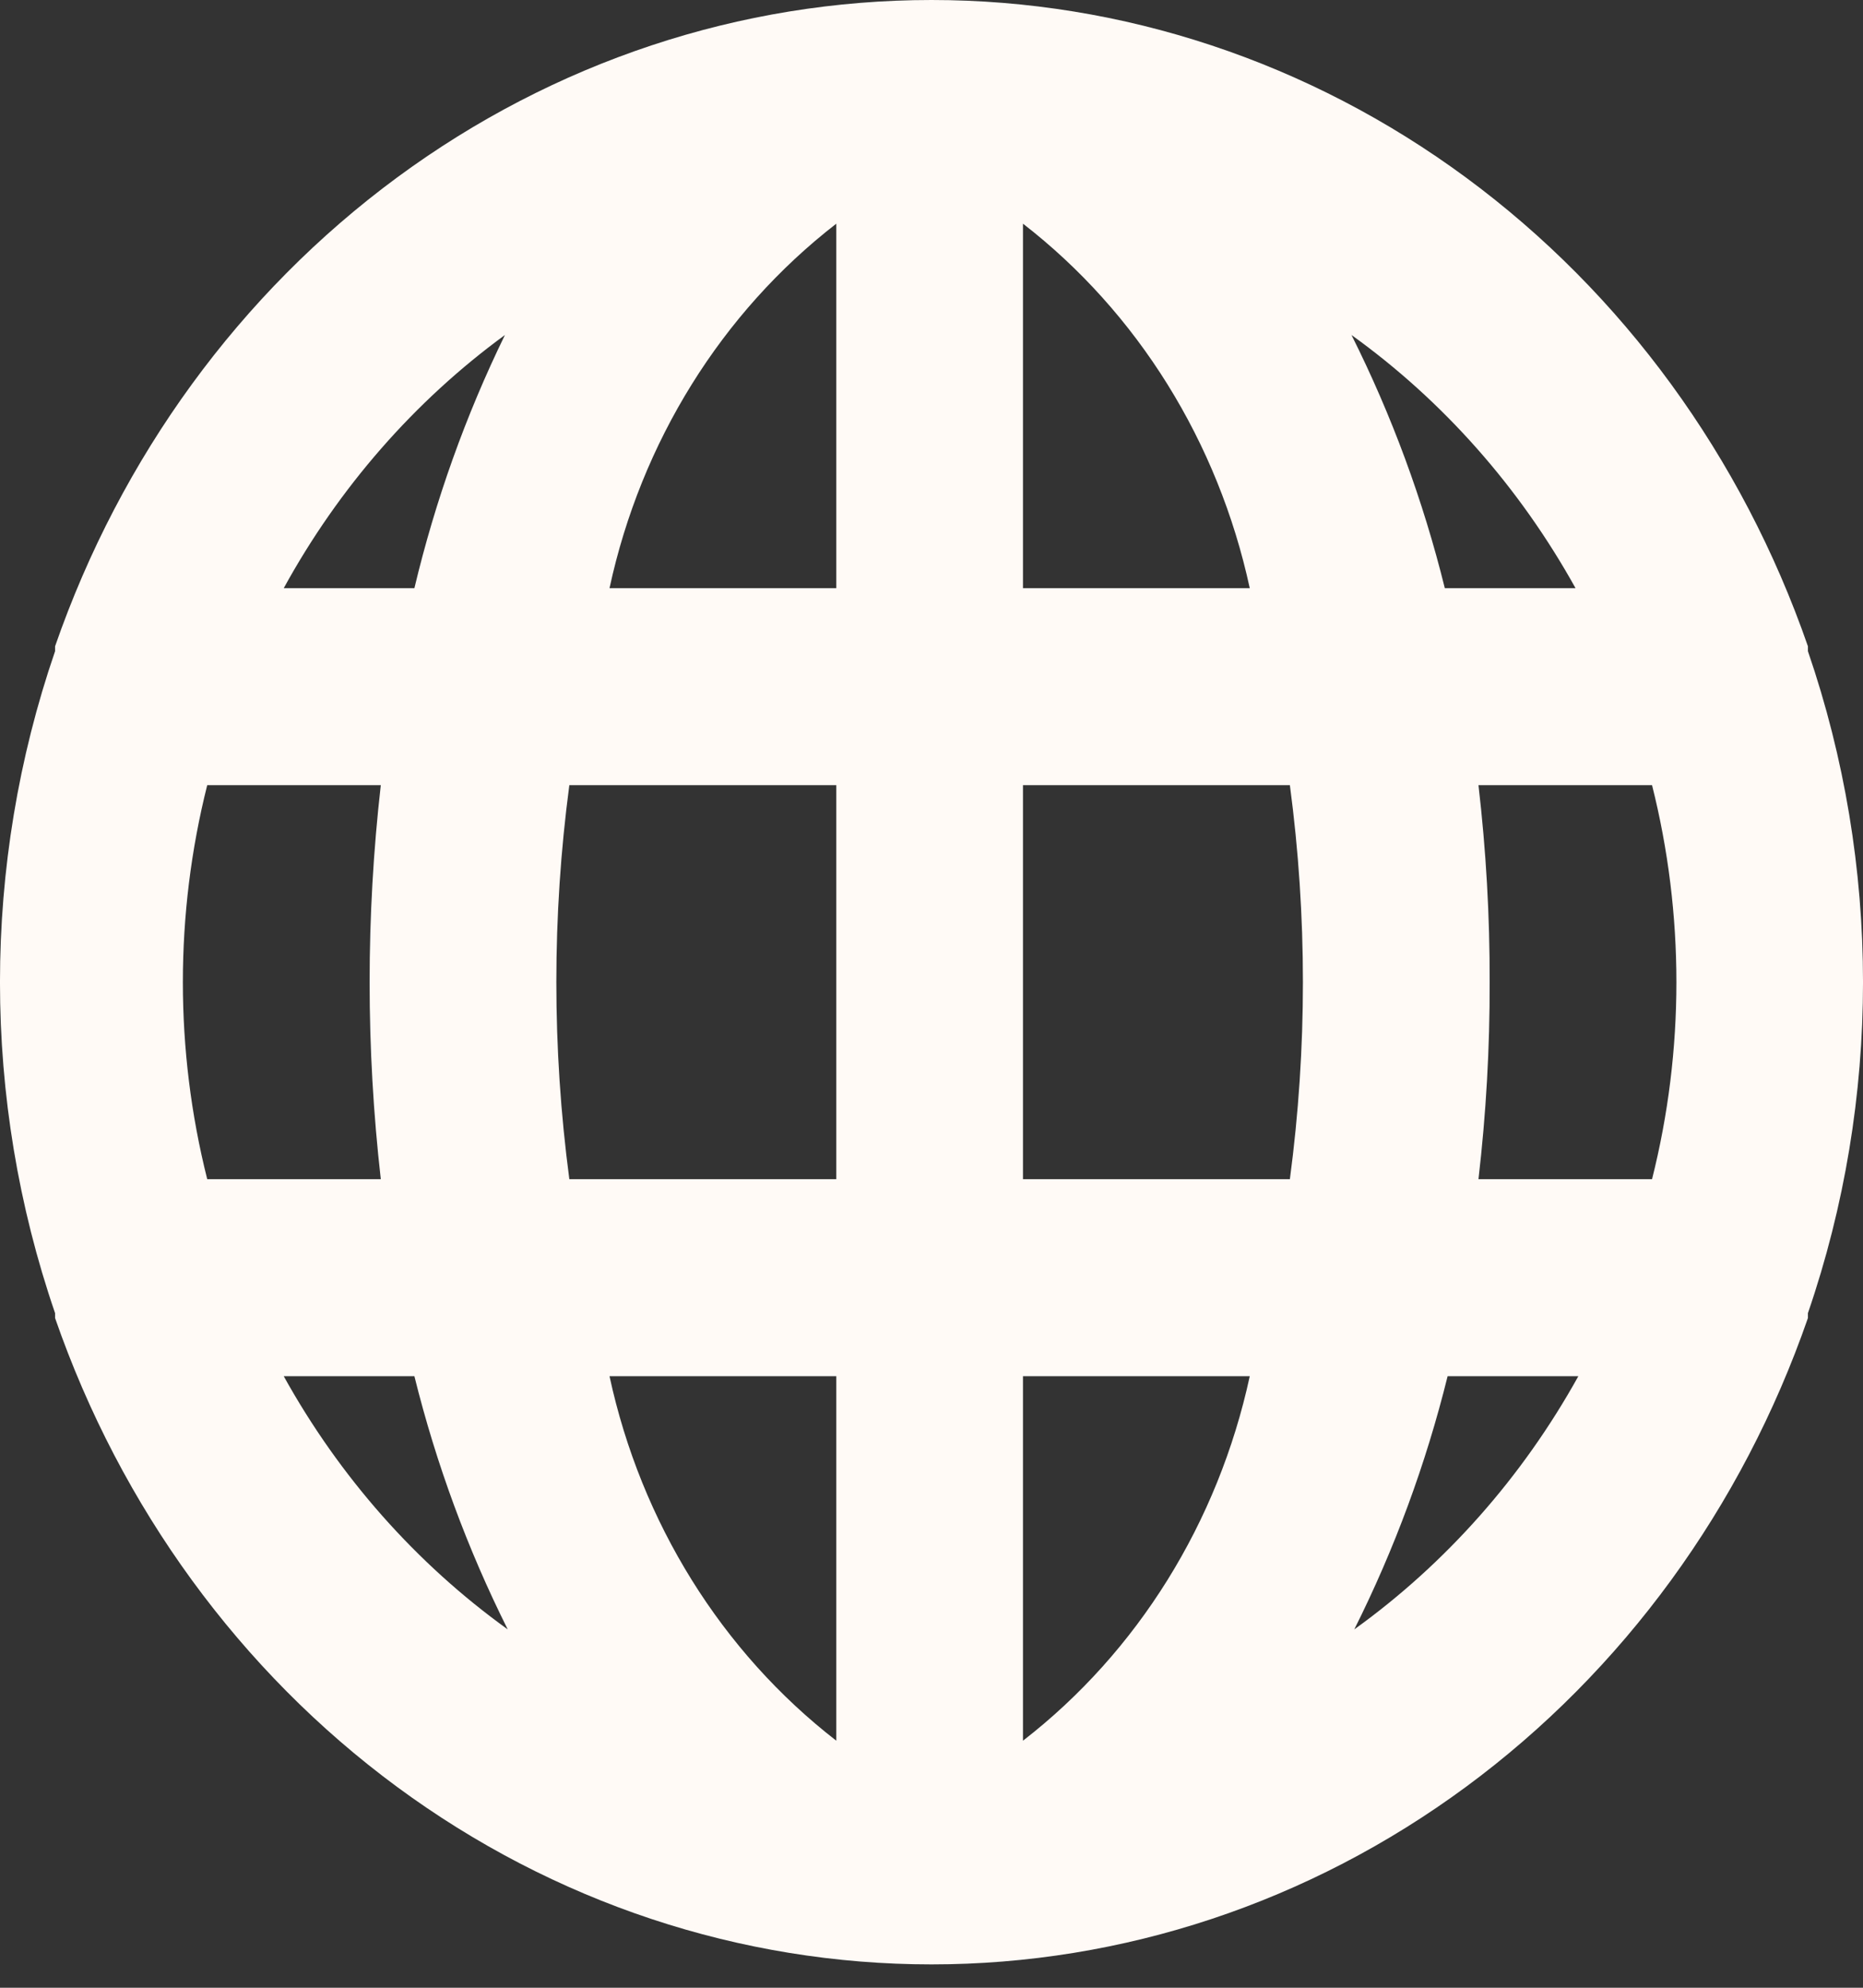 <svg width="30" height="32" viewBox="0 0 30 32" fill="none" xmlns="http://www.w3.org/2000/svg">
<rect x="0" y="0" width="30" height="32" fill="#333333" stroke="none"/>
<path d="M29.113 10.483V10.404C28.054 7.353 26.133 4.72 23.608 2.859C21.084 0.998 18.079 0 15 0C11.921 0 8.916 0.998 6.392 2.859C3.868 4.72 1.946 7.353 0.887 10.404C0.887 10.404 0.887 10.404 0.887 10.483C-0.296 13.926 -0.296 17.698 0.887 21.14V21.219C1.946 24.27 3.868 26.904 6.392 28.765C8.916 30.626 11.921 31.624 15 31.624C18.079 31.624 21.084 30.626 23.608 28.765C26.133 26.904 28.054 24.27 29.113 21.219C29.113 21.219 29.113 21.219 29.113 21.14C30.296 17.698 30.296 13.926 29.113 10.483ZM3.337 18.983C2.814 16.905 2.814 14.719 3.337 12.64H6.132C5.892 14.747 5.892 16.877 6.132 18.983H3.337ZM4.569 22.155H6.673C7.024 23.57 7.529 24.938 8.176 26.231C6.702 25.171 5.47 23.779 4.569 22.155ZM6.673 9.469H4.569C5.457 7.85 6.674 6.458 8.131 5.393C7.499 6.688 7.01 8.056 6.673 9.469ZM13.467 28.023C11.621 26.593 10.324 24.51 9.815 22.155H13.467V28.023ZM13.467 18.983H9.168C8.889 16.879 8.889 14.744 9.168 12.64H13.467V18.983ZM13.467 9.469H9.815C10.324 7.113 11.621 5.03 13.467 3.601V9.469ZM25.371 9.469H23.266C22.916 8.054 22.411 6.686 21.763 5.393C23.237 6.452 24.47 7.845 25.371 9.469ZM16.473 3.601C18.319 5.03 19.615 7.113 20.125 9.469H16.473V3.601ZM16.473 28.023V22.155H20.125C19.615 24.51 18.319 26.593 16.473 28.023ZM20.771 18.983H16.473V12.64H20.771C21.051 14.744 21.051 16.879 20.771 18.983ZM21.808 26.231C22.456 24.938 22.961 23.57 23.311 22.155H25.416C24.515 23.779 23.282 25.171 21.808 26.231ZM26.603 18.983H23.808C23.93 17.931 23.991 16.872 23.988 15.812C23.991 14.752 23.93 13.692 23.808 12.64H26.603C27.126 14.719 27.126 16.905 26.603 18.983Z" fill="#FFFAF6"/>
</svg>
